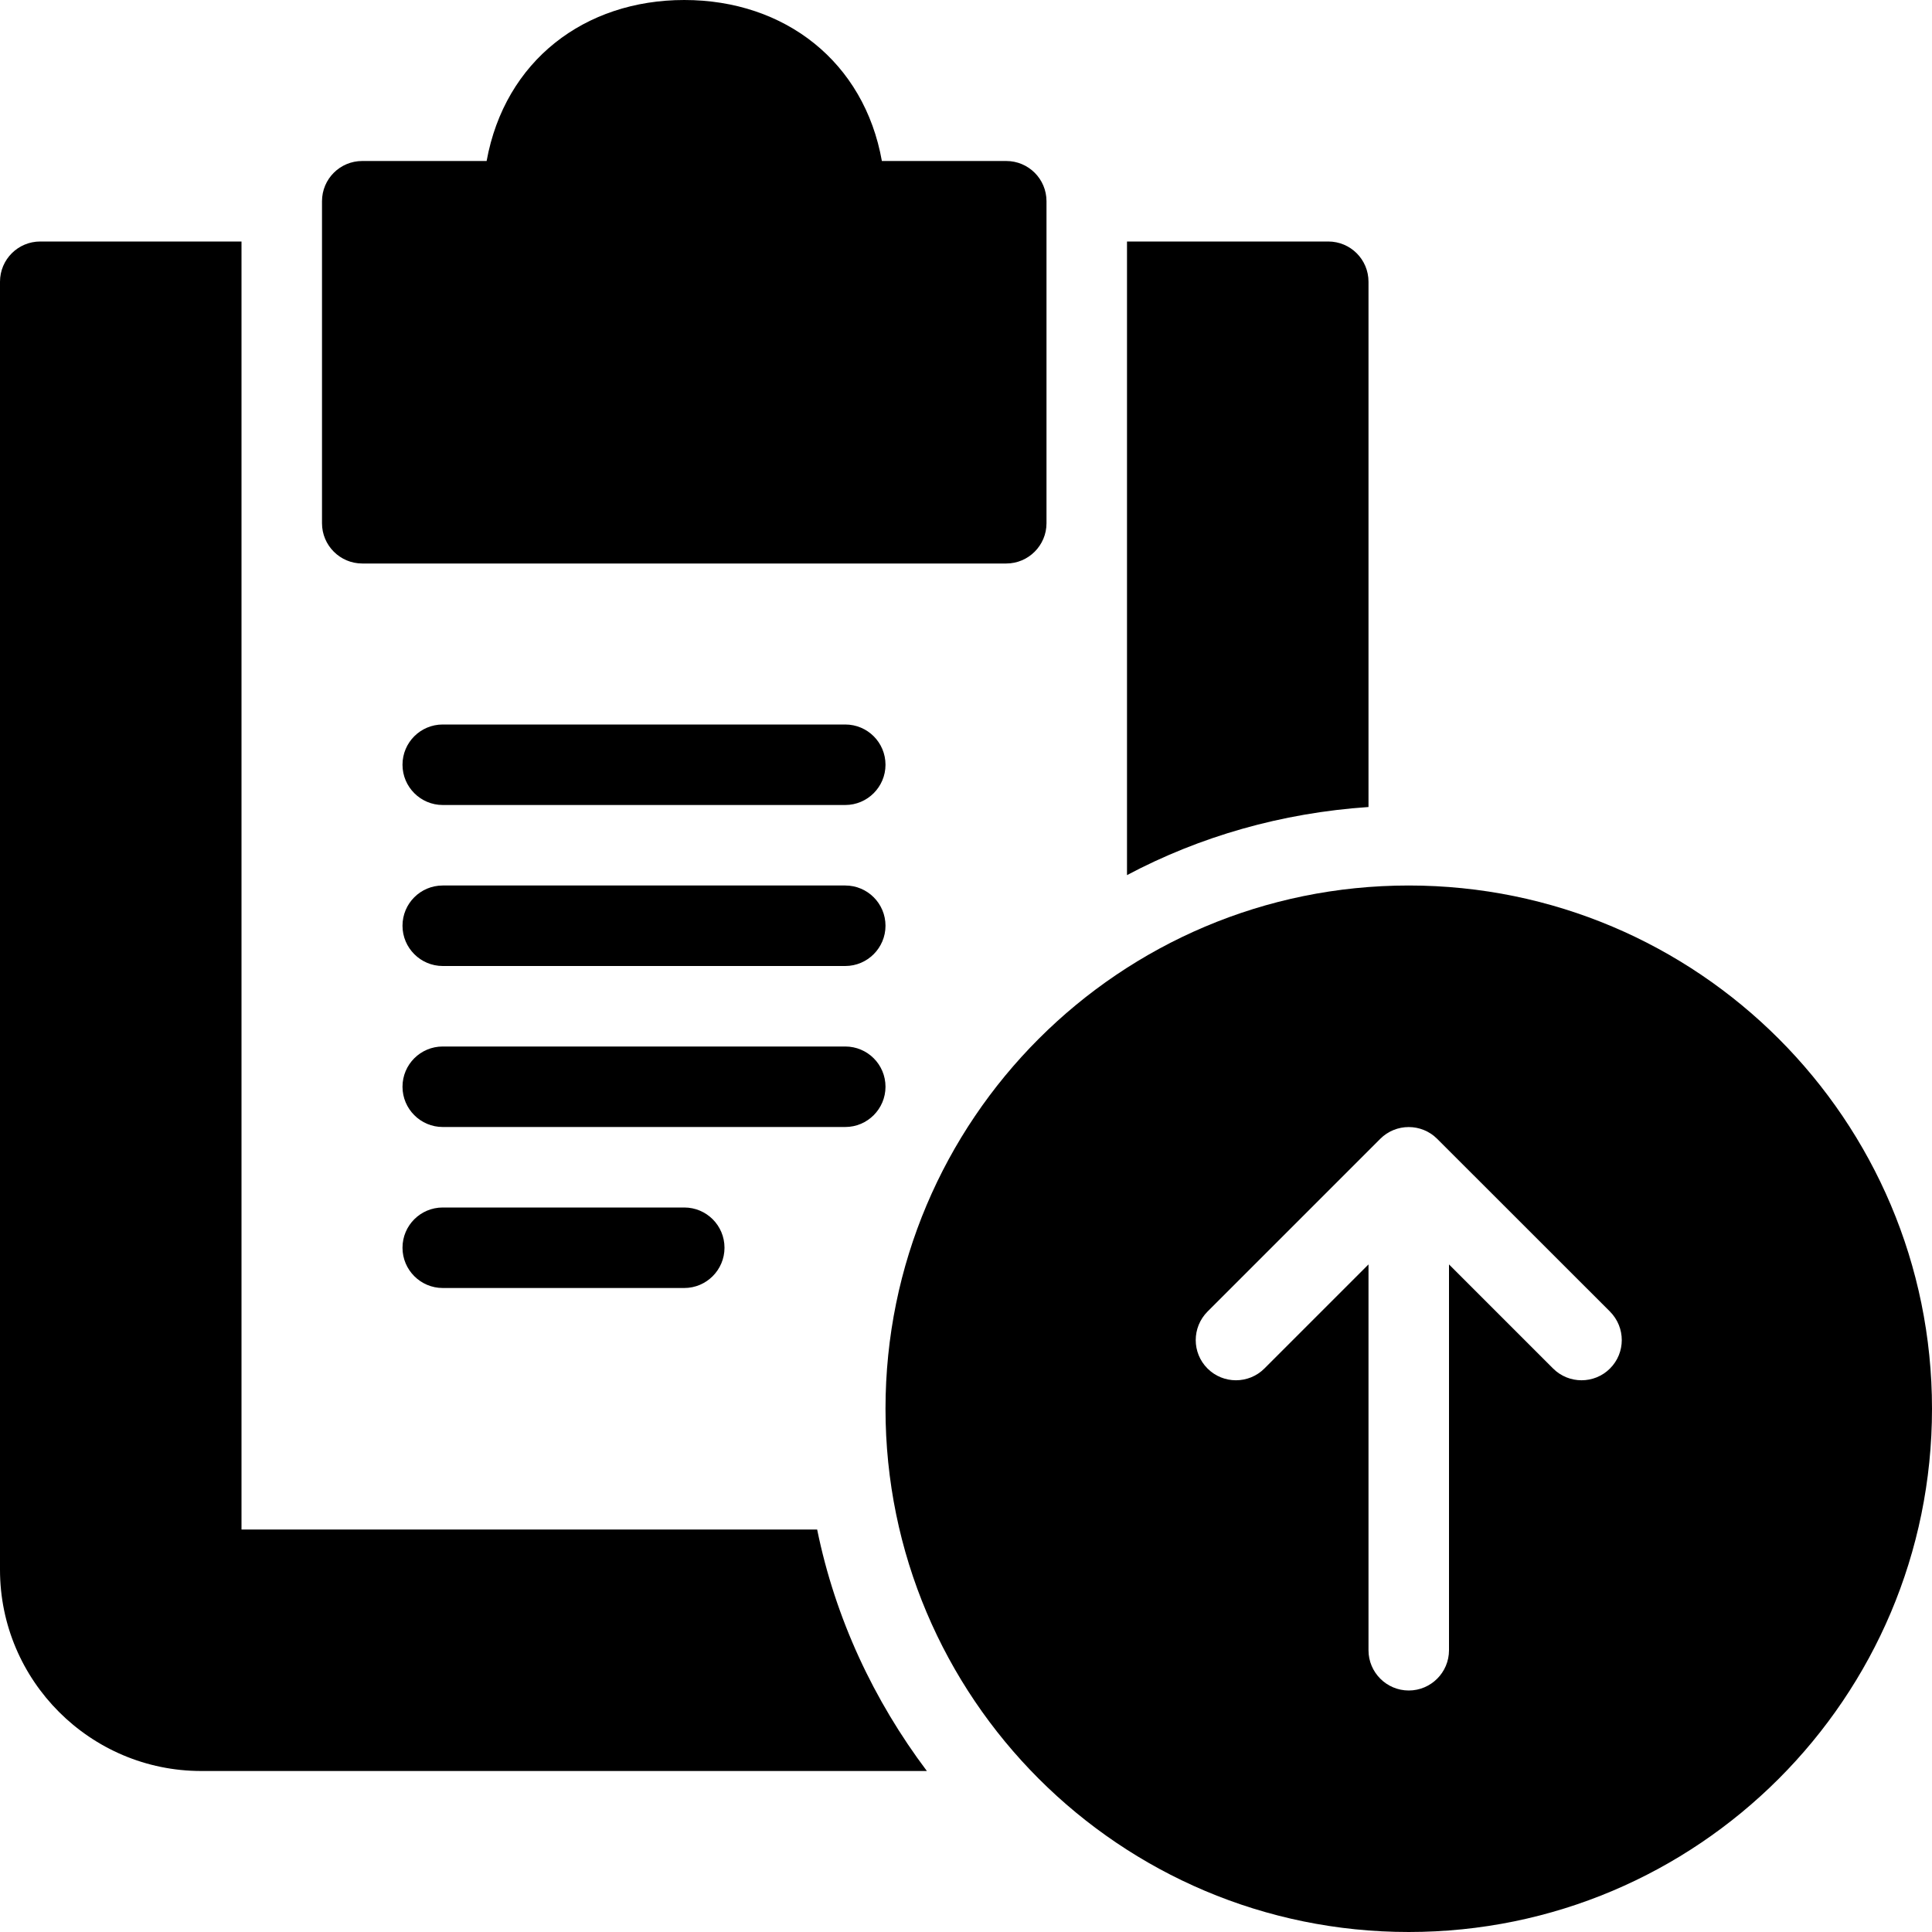 <?xml version="1.0" encoding="utf-8"?>
<!-- Generator: Adobe Illustrator 19.2.1, SVG Export Plug-In . SVG Version: 6.00 Build 0)  -->
<svg version="1.1" xmlns="http://www.w3.org/2000/svg" xmlns:xlink="http://www.w3.org/1999/xlink" x="0px" y="0px" width="24px"
	 height="24px" viewBox="0 0 24 24" enable-background="new 0 0 24 24" xml:space="preserve">
<g id="Filled_Icons">
	<g>
		<g>
			<path d="M17,3.5C17,3.223,16.776,3,16.5,3H14v7.871c0.906-0.481,1.922-0.773,3-0.846V3.5z"/>
			<path d="M3,19V3H0.5C0.224,3,0,3.223,0,3.5v16C0,20.878,1.122,22,2.5,22h9.014c-0.658-0.875-1.137-1.891-1.363-3H3z"/>
			<path d="M10.5,9h-5C5.224,9,5,9.223,5,9.5C5,9.775,5.224,10,5.5,10h5c0.276,0,0.5-0.225,0.5-0.5C11,9.223,10.776,9,10.5,9z"/>
			<path d="M10.5,11h-5C5.224,11,5,11.223,5,11.5C5,11.775,5.224,12,5.5,12h5c0.276,0,0.5-0.225,0.5-0.5
				C11,11.223,10.776,11,10.5,11z"/>
			<path d="M11,13.5c0-0.277-0.224-0.5-0.5-0.5h-5C5.224,13,5,13.223,5,13.5C5,13.775,5.224,14,5.5,14h5
				C10.776,14,11,13.775,11,13.5z"/>
			<path d="M5.5,15C5.224,15,5,15.223,5,15.5C5,15.775,5.224,16,5.5,16h3C8.776,16,9,15.775,9,15.5C9,15.223,8.776,15,8.5,15H5.5z"
				/>
			<path d="M4.5,7h8C12.776,7,13,6.775,13,6.5v-4C13,2.223,12.776,2,12.5,2h-1.545C10.736,0.771,9.753,0,8.5,0
				C7.265,0,6.272,0.752,6.045,2H4.5C4.224,2,4,2.223,4,2.5v4C4,6.775,4.224,7,4.5,7z"/>
		</g>
		<path d="M17.5,11c-3.59,0-6.5,2.911-6.5,6.5c0,3.59,2.91,6.5,6.5,6.5s6.5-2.91,6.5-6.5C24,13.911,21.09,11,17.5,11z M20,17
			c-0.195,0.195-0.512,0.195-0.707,0L18,15.707V20.5c0,0.275-0.224,0.5-0.5,0.5S17,20.775,17,20.5v-4.793L15.707,17
			c-0.195,0.195-0.512,0.195-0.707,0s-0.195-0.51,0-0.707l2.146-2.146c0.195-0.195,0.512-0.195,0.707,0L20,16.293
			C20.195,16.49,20.195,16.805,20,17z"/>
	</g>
</g>
<g id="Invisible_Shape">
	<rect fill="none" width="24" height="24"/>
</g>
</svg>

